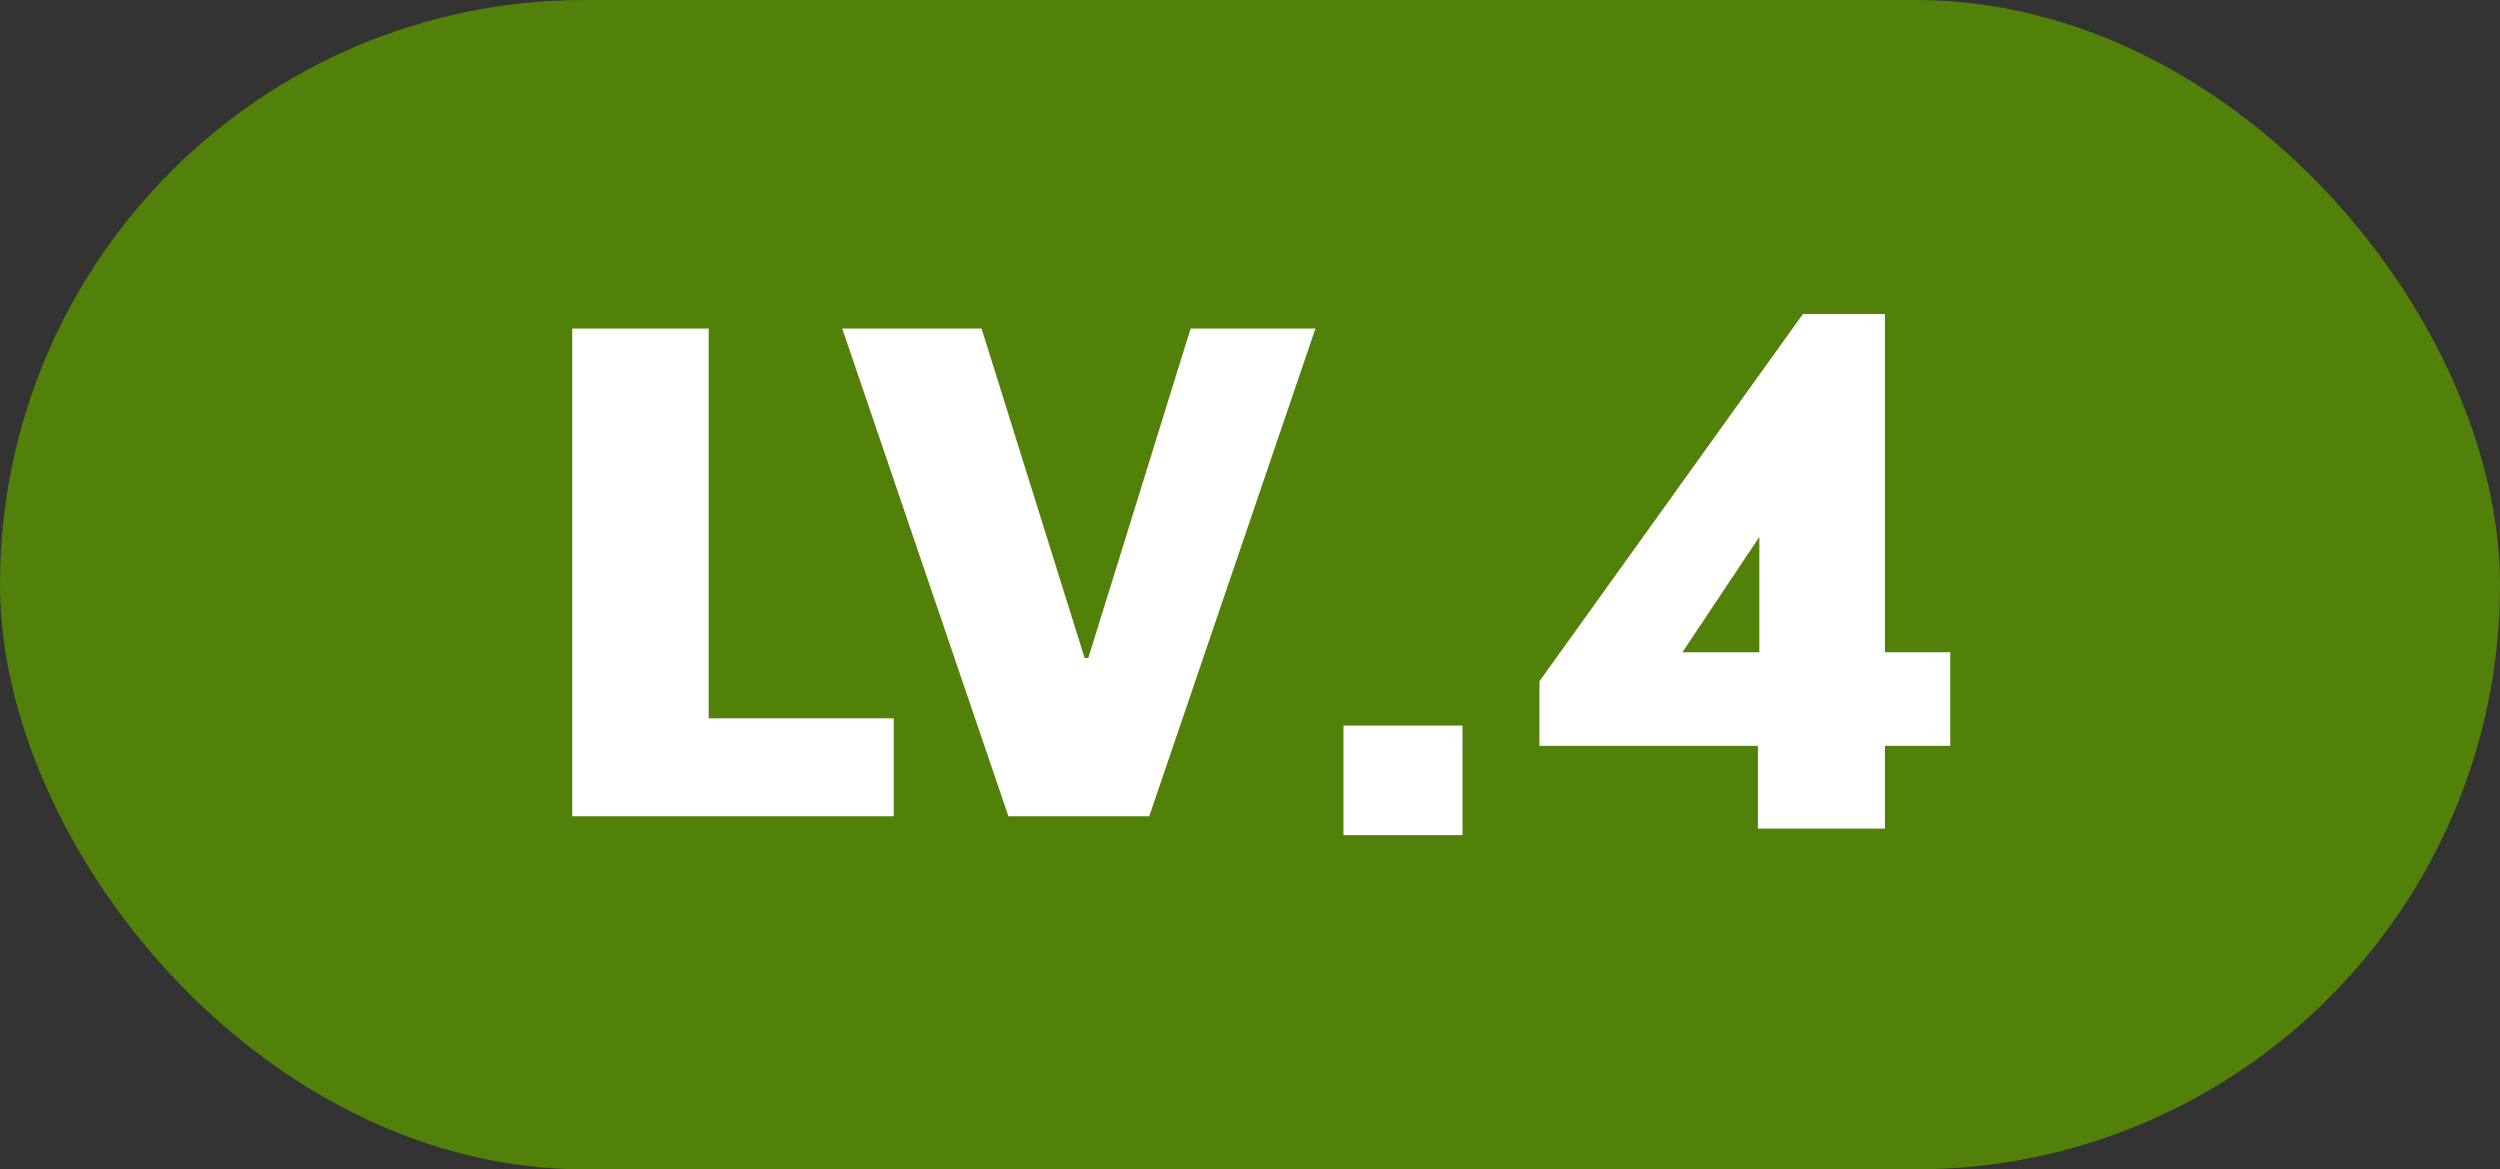 <svg width="62" height="29" viewBox="0 0 62 29" fill="none" xmlns="http://www.w3.org/2000/svg">
<rect x="0" y="0" width="62" height="29" fill="#333333" stroke="none"/>
<rect width="62" height="29" rx="14.5" fill="#52810A"/>
<path d="M14.191 20.244V8.148H17.575V17.814H22.165V20.244H14.191ZM25.009 20.244L20.887 8.148H24.343L26.899 16.32H26.989L29.527 8.148H32.623L28.501 20.244H25.009ZM33.318 20.712V17.994H36.27V20.712H33.318ZM43.596 20.55V18.498H38.178V16.896L44.712 7.788H46.746V16.176H48.366V18.498H46.746V20.55H43.596ZM41.724 16.176H43.632V13.314L41.724 16.176Z" fill="white"/>
</svg>
